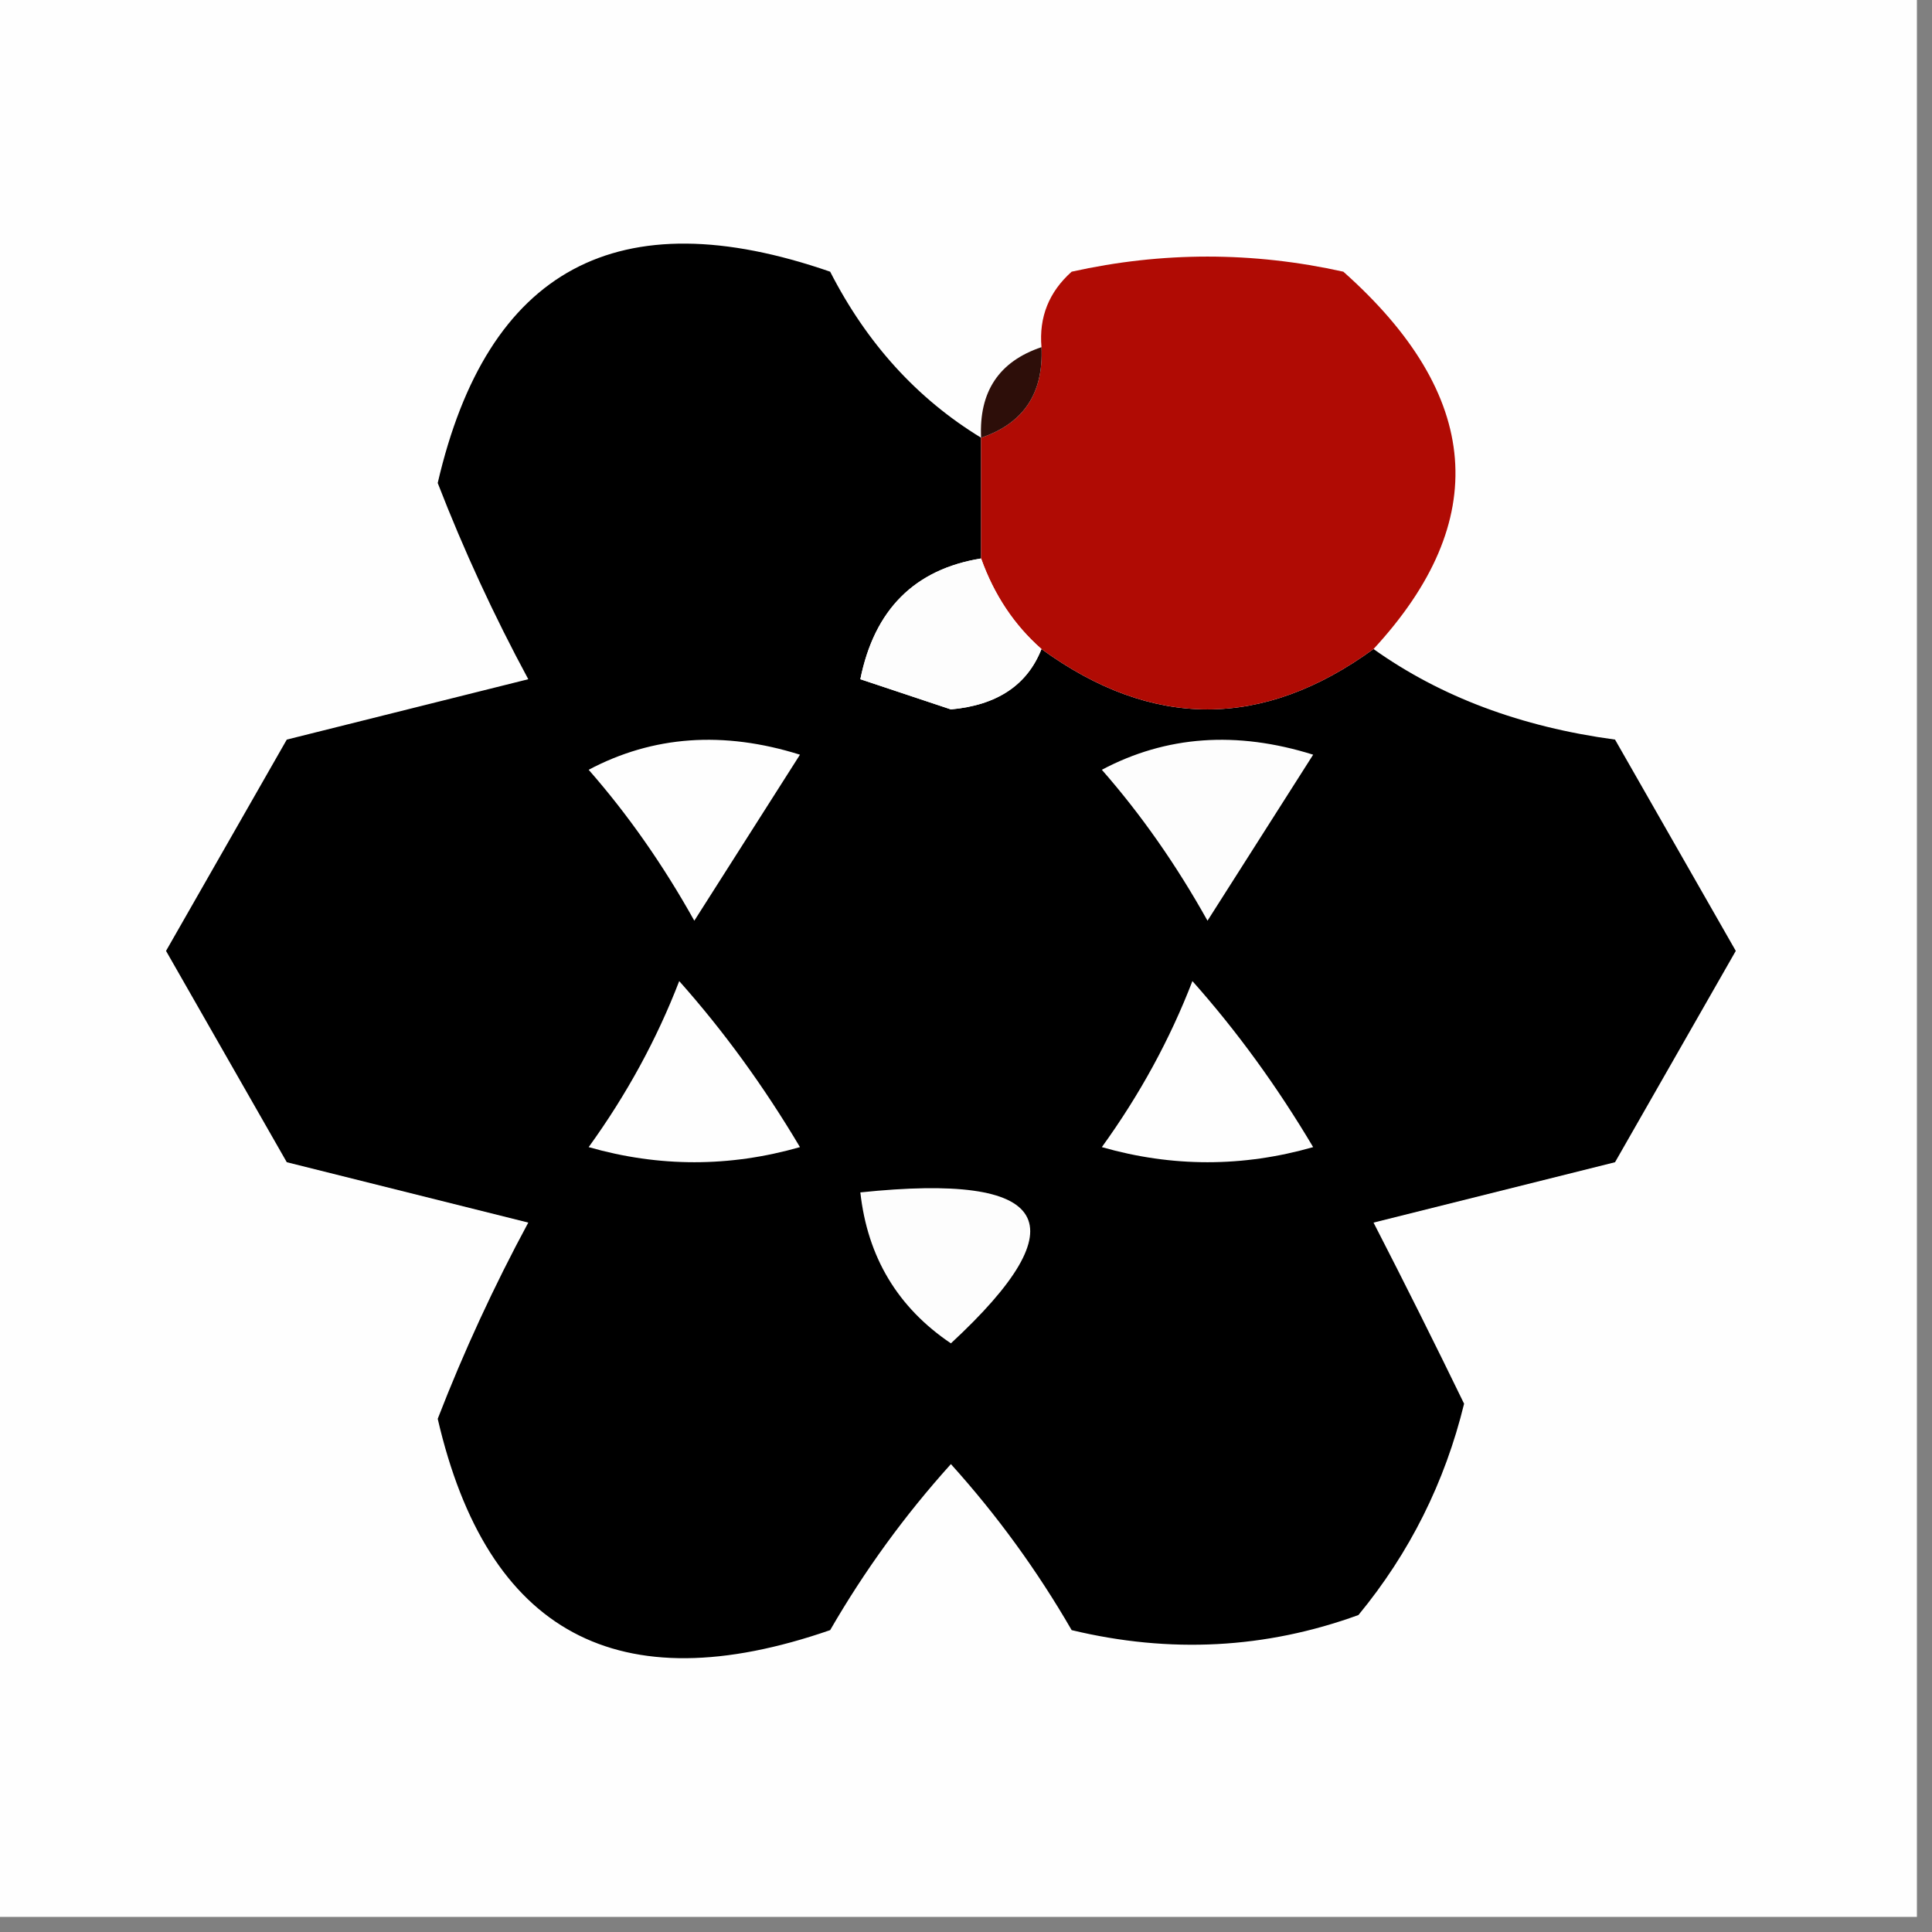 <?xml version="1.0" encoding="UTF-8"?>
<!DOCTYPE svg PUBLIC "-//W3C//DTD SVG 1.1//EN" "http://www.w3.org/Graphics/SVG/1.1/DTD/svg11.dtd">
<svg xmlns="http://www.w3.org/2000/svg" version="1.1" width="64px" height="64px" style="shape-rendering:geometricPrecision; text-rendering:geometricPrecision; image-rendering:optimizeQuality; fill-rule:evenodd; clip-rule:evenodd" xmlns:xlink="http://www.w3.org/1999/xlink">
<rect width="100%" height="100%" fill="#808080" stroke="none"/>
<g><path style="opacity:1" fill="#fefefe" d="M -0.5,-0.5 C 20.833,-0.5 42.167,-0.5 63.5,-0.5C 63.5,20.833 63.5,42.167 63.5,63.5C 42.167,63.5 20.833,63.5 -0.5,63.5C -0.5,42.167 -0.5,20.833 -0.5,-0.5 Z"/></g>
<g><path style="opacity:1" fill="#000000" d="M 32.5,14.5 C 32.5,15.833 32.5,17.167 32.5,18.5C 30.299,18.858 28.965,20.192 28.5,22.5C 29.5,22.833 30.5,23.167 31.5,23.5C 33.03,23.36 34.03,22.694 34.5,21.5C 38.167,24.167 41.833,24.167 45.5,21.5C 47.717,23.08 50.384,24.08 53.5,24.5C 54.833,26.833 56.167,29.167 57.5,31.5C 56.167,33.833 54.833,36.167 53.5,38.5C 50.833,39.167 48.167,39.833 45.5,40.5C 46.54,42.523 47.54,44.523 48.5,46.5C 47.863,49.107 46.697,51.44 45,53.5C 41.927,54.617 38.76,54.783 35.5,54C 34.36,52.027 33.027,50.193 31.5,48.5C 29.973,50.193 28.64,52.027 27.5,54C 20.477,56.431 16.143,54.097 14.5,47C 15.363,44.773 16.363,42.607 17.5,40.5C 14.833,39.833 12.167,39.167 9.5,38.5C 8.167,36.167 6.833,33.833 5.5,31.5C 6.833,29.167 8.167,26.833 9.5,24.5C 12.167,23.833 14.833,23.167 17.5,22.5C 16.363,20.393 15.363,18.227 14.5,16C 16.143,8.903 20.477,6.569 27.5,9C 28.715,11.375 30.381,13.209 32.5,14.5 Z"/></g>
<g><path style="opacity:1" fill="#b00b04" d="M 45.5,21.5 C 41.833,24.167 38.167,24.167 34.5,21.5C 33.599,20.709 32.932,19.709 32.5,18.5C 32.5,17.167 32.5,15.833 32.5,14.5C 33.906,14.027 34.573,13.027 34.5,11.5C 34.414,10.504 34.748,9.671 35.5,9C 38.5,8.333 41.5,8.333 44.5,9C 49.093,13.084 49.426,17.251 45.5,21.5 Z"/></g>
<g><path style="opacity:1" fill="#2d0e09" d="M 34.5,11.5 C 34.573,13.027 33.906,14.027 32.5,14.5C 32.427,12.973 33.094,11.973 34.5,11.5 Z"/></g>
<g><path style="opacity:1" fill="#fdfdfd" d="M 32.5,18.5 C 32.932,19.709 33.599,20.709 34.5,21.5C 34.03,22.694 33.03,23.36 31.5,23.5C 30.5,23.167 29.5,22.833 28.5,22.5C 28.965,20.192 30.299,18.858 32.5,18.5 Z"/></g>
<g><path style="opacity:1" fill="#fefefe" d="M 19.5,25.5 C 21.628,24.371 23.962,24.204 26.5,25C 25.333,26.833 24.167,28.667 23,30.5C 21.97,28.654 20.804,26.987 19.5,25.5 Z"/></g>
<g><path style="opacity:1" fill="#fdfdfd" d="M 36.5,25.5 C 38.628,24.371 40.962,24.204 43.5,25C 42.333,26.833 41.167,28.667 40,30.5C 38.97,28.654 37.804,26.987 36.5,25.5 Z"/></g>
<g><path style="opacity:1" fill="#fefefe" d="M 22.5,32.5 C 23.97,34.151 25.303,35.985 26.5,38C 24.167,38.667 21.833,38.667 19.5,38C 20.758,36.259 21.758,34.426 22.5,32.5 Z"/></g>
<g><path style="opacity:1" fill="#fefefe" d="M 39.5,32.5 C 40.97,34.151 42.303,35.985 43.5,38C 41.167,38.667 38.833,38.667 36.5,38C 37.758,36.259 38.758,34.426 39.5,32.5 Z"/></g>
<g><path style="opacity:1" fill="#fdfdfd" d="M 28.5,39.5 C 34.815,38.84 35.815,40.507 31.5,44.5C 29.738,43.312 28.738,41.645 28.5,39.5 Z"/></g>
</svg>
